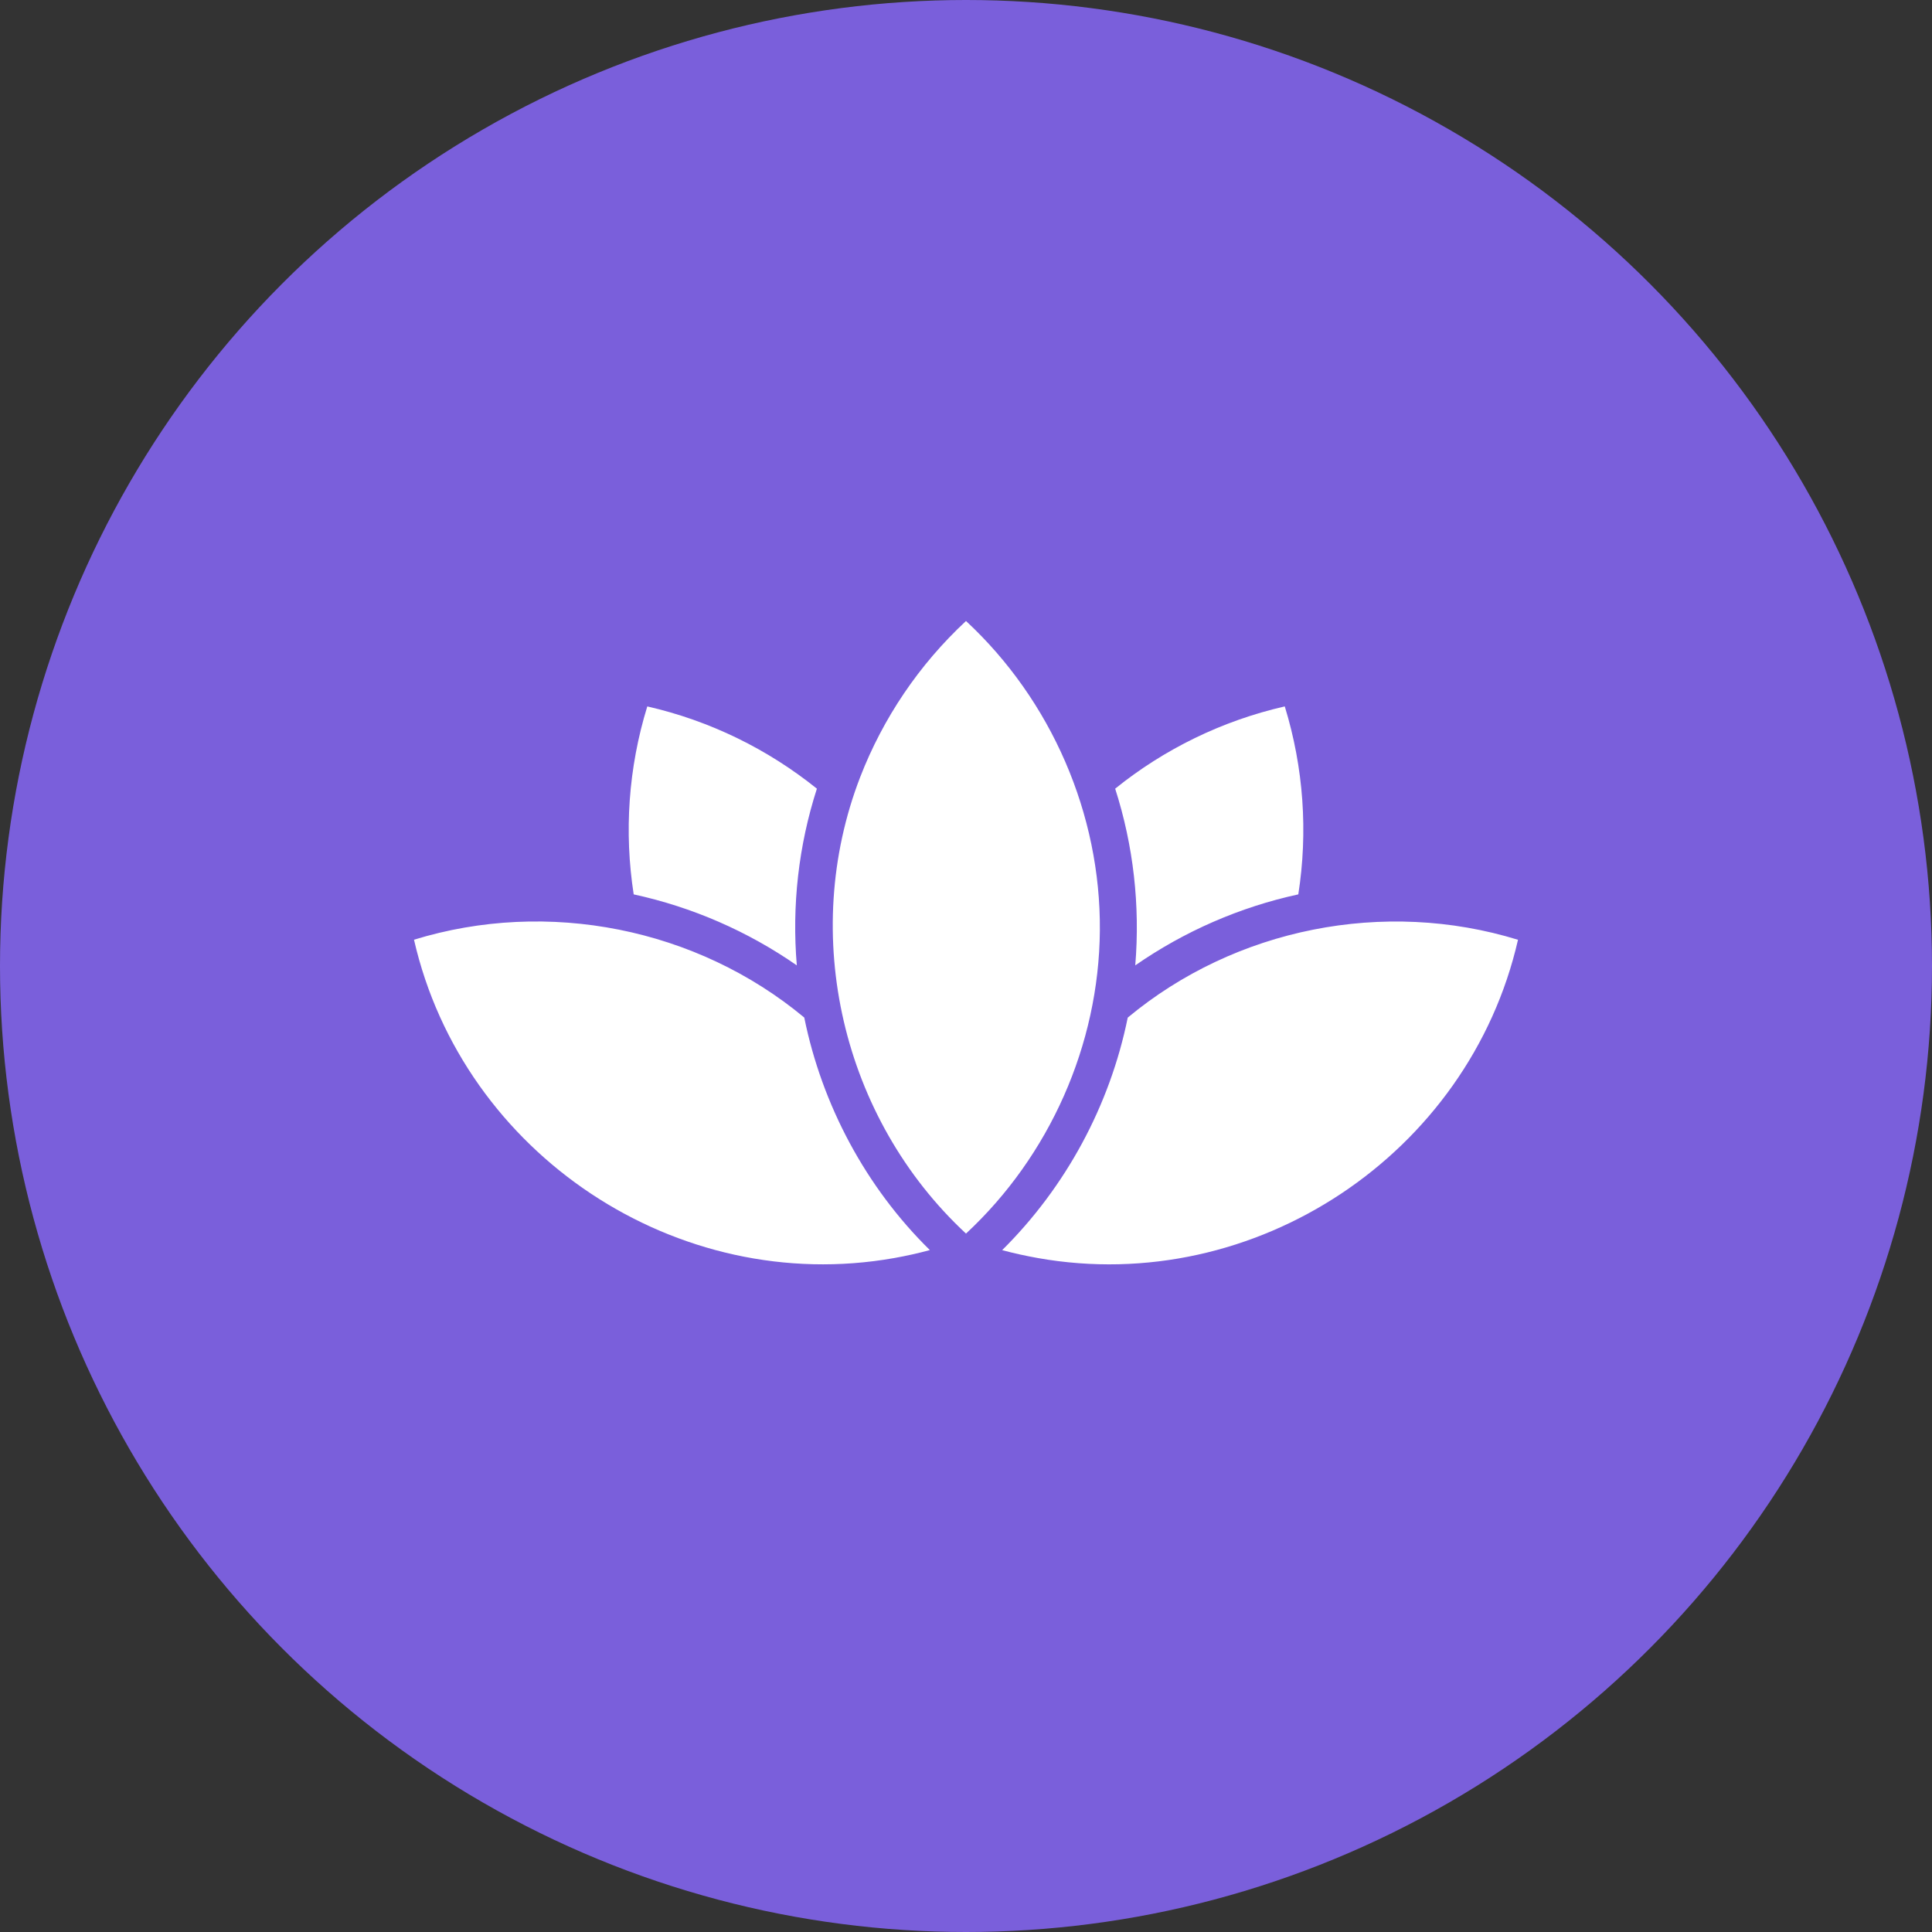 <?xml version="1.0" encoding="UTF-8"?>
<svg width="28px" height="28px" viewBox="0 0 28 28" version="1.1" xmlns="http://www.w3.org/2000/svg" xmlns:xlink="http://www.w3.org/1999/xlink">
    <rect x="0" y="0" width="28" height="28" fill="#333333" stroke="none"/>
    <title>icon-list/icon-list-categorie-bienetre</title>
    <g id="icon-list/icon-list-categorie-bienetre" stroke="none" stroke-width="1" fill="none" fill-rule="evenodd">
        <circle id="Oval" fill="#7A5FDB" cx="14" cy="14" r="14"></circle>
        <path d="M15.044,18.233 C14.87,18.202 14.696,18.164 14.524,18.118 C15.447,17.203 16.085,16.022 16.344,14.748 C17.903,13.451 20.062,13.023 22,13.62 C21.29,16.726 18.189,18.791 15.044,18.233 L15.044,18.233 Z M12.957,18.233 C9.812,18.79 6.711,16.726 6,13.619 C7.939,13.023 10.096,13.45 11.656,14.747 C11.914,16.018 12.551,17.208 13.476,18.117 C13.304,18.164 13.131,18.202 12.957,18.233 L12.957,18.233 Z M9.381,10.238 C10.291,10.446 11.128,10.858 11.839,11.43 C11.573,12.256 11.475,13.126 11.548,13.991 C10.836,13.496 10.032,13.146 9.184,12.962 C9.044,12.06 9.106,11.13 9.381,10.238 L9.381,10.238 Z M12.467,11.261 C12.797,10.41 13.317,9.635 14,9 C15.236,10.148 15.954,11.798 15.94,13.486 C15.927,15.141 15.212,16.752 14,17.878 C12.205,16.21 11.583,13.548 12.467,11.261 L12.467,11.261 Z M18.62,10.238 C18.894,11.13 18.957,12.061 18.816,12.962 C17.968,13.146 17.165,13.497 16.453,13.991 C16.525,13.126 16.427,12.256 16.162,11.43 C16.872,10.857 17.71,10.446 18.619,10.238 L18.62,10.238 Z" id="Fill-1" fill="#FFFFFF"></path>
    </g>
</svg>